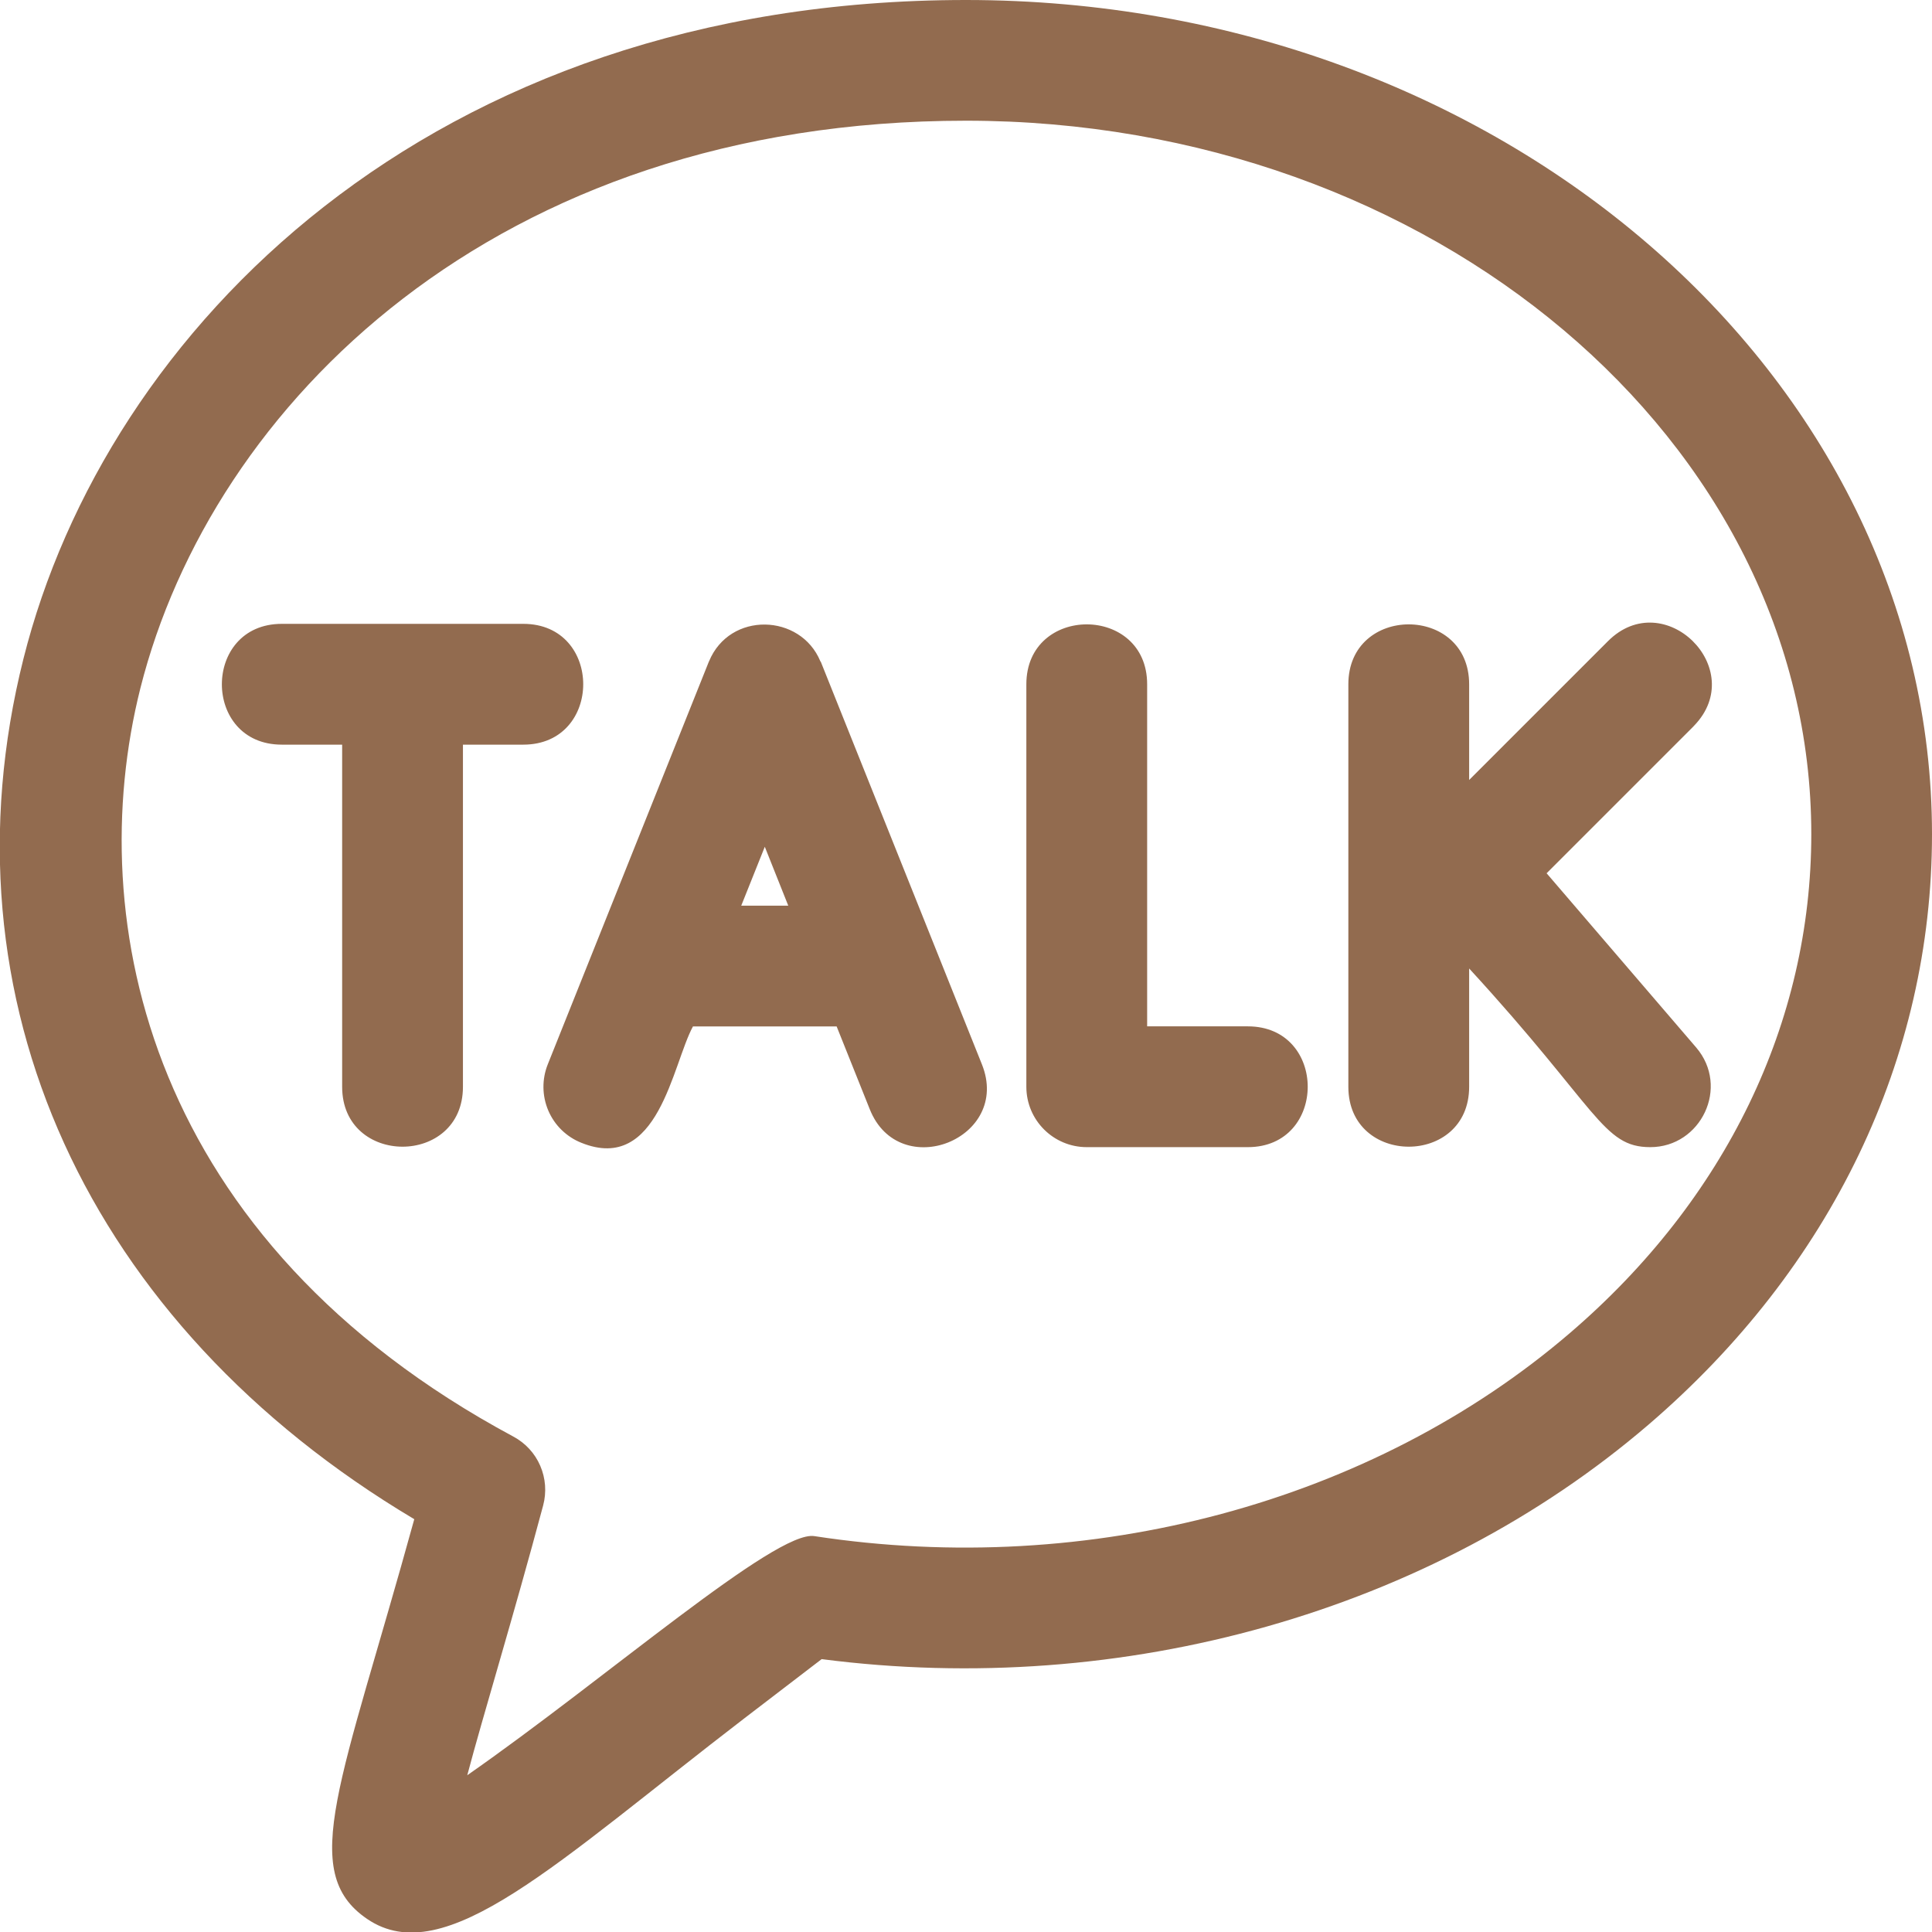 <svg width="21" height="21" viewBox="0 0 21 21" fill="none" xmlns="http://www.w3.org/2000/svg">
<g clip-path="url(#clip0_1242_1240)">
<path d="M10.5 0C4.667 0 1.15 3.596 0.255 7.16C-0.674 10.856 0.949 14.397 4.503 16.513C3.713 19.38 3.234 20.342 3.989 20.857C4.836 21.437 6.056 20.239 8.094 18.675L8.931 18.034C12.212 18.459 15.553 17.515 17.919 15.485C19.906 13.78 21 11.501 21 9.068C21 4.067 16.29 0 10.5 0ZM17.066 14.488C14.919 16.331 11.847 17.156 8.852 16.697C8.433 16.629 6.584 18.248 5.079 19.296C5.249 18.653 5.581 17.571 5.904 16.363C5.942 16.22 5.931 16.068 5.872 15.932C5.814 15.797 5.711 15.685 5.58 15.615C1.619 13.488 0.888 10.019 1.526 7.48C2.3 4.411 5.374 1.312 10.5 1.312C15.567 1.312 19.688 4.792 19.688 9.067C19.688 11.113 18.757 13.037 17.066 14.488Z" fill="#926B4F"/>
<path d="M5.688 6.781H3.063C2.195 6.781 2.194 8.094 3.063 8.094H3.719V11.813C3.719 12.681 5.032 12.681 5.032 11.813V8.094H5.688C6.556 8.094 6.557 6.781 5.688 6.781ZM8.922 7.194L8.917 7.188C8.702 6.668 7.932 6.643 7.707 7.188L7.704 7.194L5.954 11.569C5.922 11.649 5.906 11.735 5.907 11.821C5.908 11.907 5.926 11.992 5.96 12.072C5.994 12.151 6.043 12.223 6.105 12.283C6.167 12.343 6.239 12.39 6.32 12.422C7.158 12.76 7.307 11.573 7.532 11.157H9.094L9.454 12.057C9.775 12.862 10.997 12.378 10.673 11.569L8.922 7.194ZM8.057 9.844L8.313 9.204L8.568 9.844H8.057ZM13.563 11.156H12.469V7.438C12.469 6.57 11.156 6.569 11.156 7.438V11.813C11.156 12.175 11.45 12.469 11.813 12.469H13.563C14.431 12.469 14.432 11.156 13.563 11.156ZM15.969 8.478V7.438C15.969 6.57 14.656 6.569 14.656 7.438V11.813C14.656 12.681 15.969 12.681 15.969 11.813V10.527C17.373 12.055 17.419 12.469 17.938 12.469C18.489 12.469 18.805 11.815 18.436 11.385L16.811 9.492L18.406 7.897L18.412 7.89L18.415 7.887C19.011 7.27 18.088 6.359 17.478 6.969L15.969 8.478Z" fill="#926B4F"/>
</g>
<defs>
<clipPath id="clip0_1242_1240">
<rect width="21" height="21" fill="white"/>
</clipPath>
</defs>
</svg>
